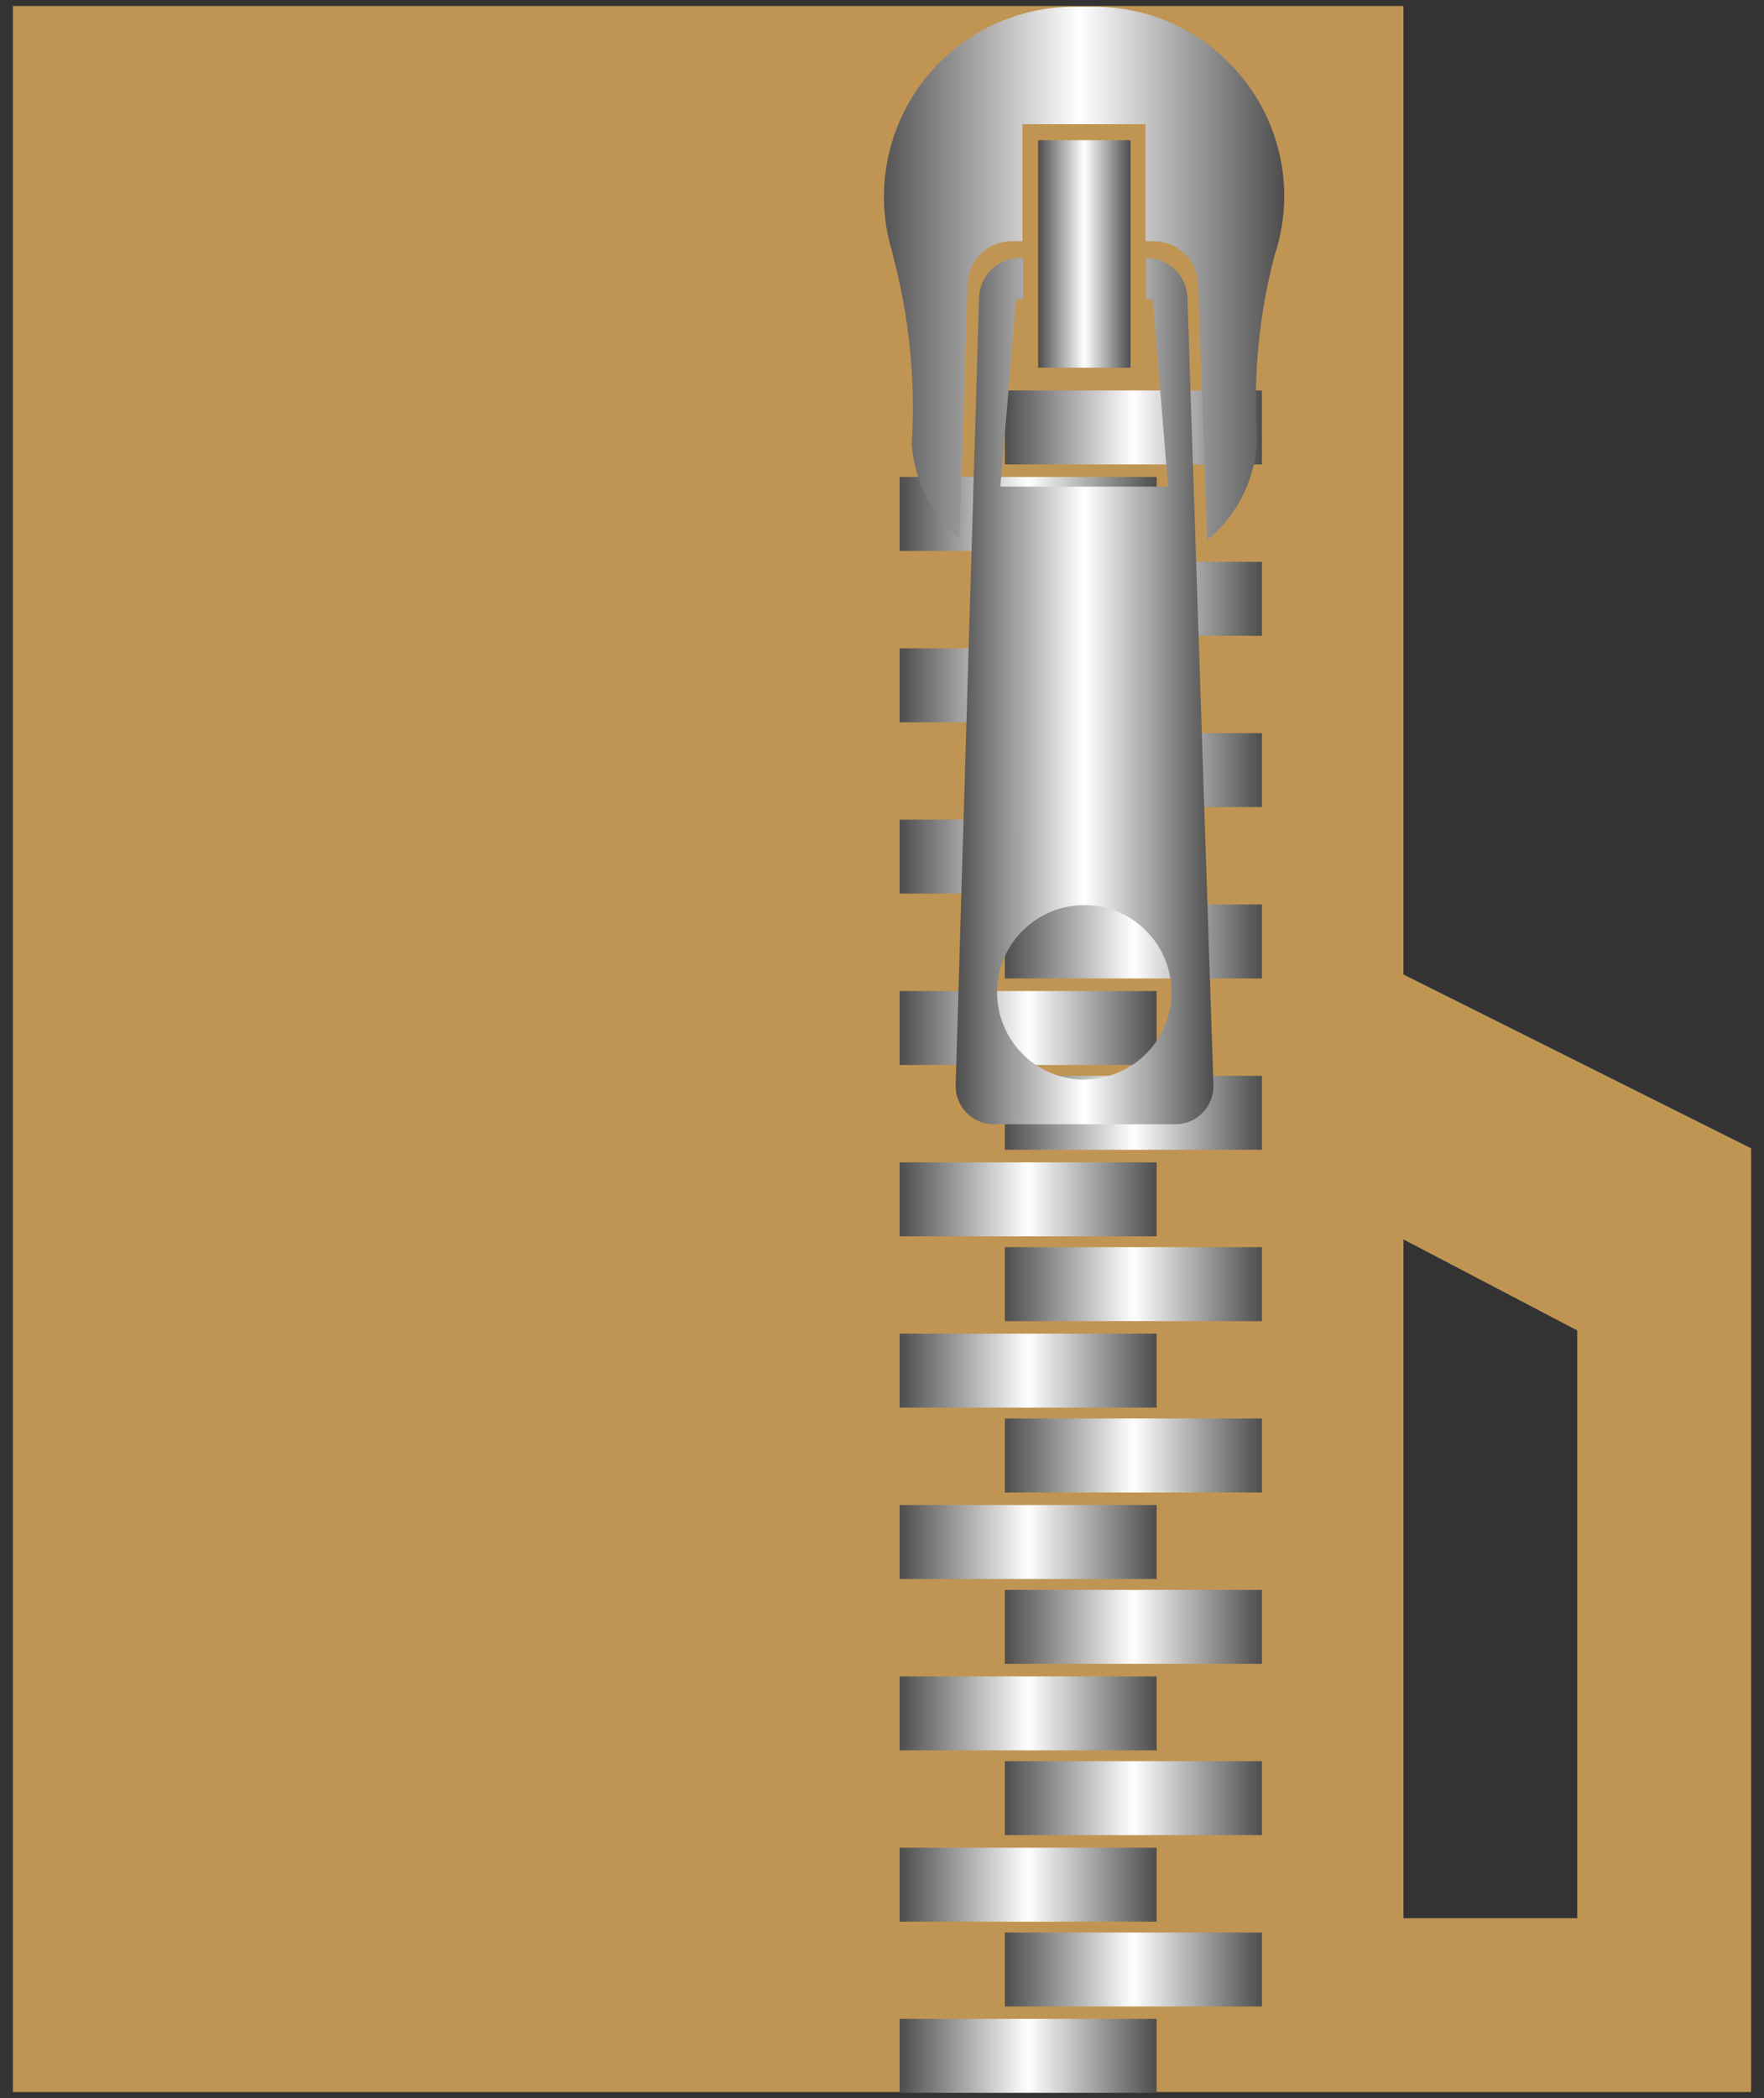 <?xml version="1.0" encoding="UTF-8"?>
<svg width="74px" height="88px" viewBox="0 0 74 88" version="1.1"
     xmlns="http://www.w3.org/2000/svg">
    <rect x="0" y="0" width="74" height="88" fill="#333333" stroke="none"/>
    <title>zip</title>
    <defs>
        <linearGradient x1="0%" y1="50.05%" x2="99.971%" y2="50.05%" id="linearGradient-1">
            <stop stop-color="#4D4D4D" offset="0%"></stop>
            <stop stop-color="#FFFFFF" offset="50%"></stop>
            <stop stop-color="#4D4D4D" offset="100%"></stop>
        </linearGradient>
        <linearGradient x1="0%" y1="49.95%" x2="99.971%" y2="49.95%" id="linearGradient-2">
            <stop stop-color="#4D4D4D" offset="0%"></stop>
            <stop stop-color="#FFFFFF" offset="50%"></stop>
            <stop stop-color="#4D4D4D" offset="100%"></stop>
        </linearGradient>
        <linearGradient x1="-0.106%" y1="50%" x2="99.903%" y2="50%"
                        id="linearGradient-3">
            <stop stop-color="#4D4D4D" offset="0%"></stop>
            <stop stop-color="#FFFFFF" offset="50%"></stop>
            <stop stop-color="#4D4D4D" offset="100%"></stop>
        </linearGradient>
        <linearGradient x1="0%" y1="50%" x2="100%" y2="50%" id="linearGradient-4">
            <stop stop-color="#4D4D4D" offset="0%"></stop>
            <stop stop-color="#FFFFFF" offset="50%"></stop>
            <stop stop-color="#4D4D4D" offset="100%"></stop>
        </linearGradient>
        <linearGradient x1="0.052%" y1="50.007%" x2="100.056%" y2="50.007%"
                        id="linearGradient-5">
            <stop stop-color="#4D4D4D" offset="0%"></stop>
            <stop stop-color="#FFFFFF" offset="50%"></stop>
            <stop stop-color="#4D4D4D" offset="100%"></stop>
        </linearGradient>
    </defs>
    <g id="zip" stroke="none" stroke-width="1" fill="none" fill-rule="evenodd">
        <g id="vscode-icons:file-type-zip" fill-rule="nonzero">
            <g id="Icon">
                <path d="M73.459,80.459 L73.459,48.166 L58.875,40.875 L58.875,0.25 L0.541,0.25 L0.541,87.75 L73.459,87.75 L73.459,80.459 Z M58.875,80.459 L58.875,51.987 L66.166,55.806 L66.166,80.459 L58.875,80.459 Z"
                      id="Icon-形状" fill="#C09553"></path>
                <polygon id="Icon-路径" fill="url(#linearGradient-1)"
                         points="42.156 73.872 52.938 73.872 52.938 76.975 42.156 76.975"></polygon>
                <polygon id="Icon-路径" fill="url(#linearGradient-2)"
                         points="42.156 66.688 52.938 66.688 52.938 69.791 42.156 69.791"></polygon>
                <polygon id="Icon-路径" fill="url(#linearGradient-2)"
                         points="42.156 59.5 52.938 59.5 52.938 62.603 42.156 62.603"></polygon>
                <polygon id="Icon-路径" fill="url(#linearGradient-2)"
                         points="42.156 52.312 52.938 52.312 52.938 55.416 42.156 55.416"></polygon>
                <polygon id="Icon-路径" fill="url(#linearGradient-1)"
                         points="42.156 45.125 52.938 45.125 52.938 48.228 42.156 48.228"></polygon>
                <polygon id="Icon-路径" fill="url(#linearGradient-1)"
                         points="42.156 37.938 52.938 37.938 52.938 41.041 42.156 41.041"></polygon>
                <polygon id="Icon-路径" fill="url(#linearGradient-1)"
                         points="42.156 30.75 52.938 30.75 52.938 33.853 42.156 33.853"></polygon>
                <polygon id="Icon-路径" fill="url(#linearGradient-2)"
                         points="42.156 23.566 52.938 23.566 52.938 26.669 42.156 26.669"></polygon>
                <polygon id="Icon-路径" fill="url(#linearGradient-2)"
                         points="42.156 16.378 52.938 16.378 52.938 19.481 42.156 19.481"></polygon>
                <polygon id="Icon-路径" fill="url(#linearGradient-2)"
                         points="37.741 77.503 48.522 77.503 48.522 80.606 37.741 80.606"></polygon>
                <polygon id="Icon-路径" fill="url(#linearGradient-1)"
                         points="37.741 70.316 48.522 70.316 48.522 73.419 37.741 73.419"></polygon>
                <polygon id="Icon-路径" fill="url(#linearGradient-1)"
                         points="37.741 63.128 48.522 63.128 48.522 66.231 37.741 66.231"></polygon>
                <polygon id="Icon-路径" fill="url(#linearGradient-1)"
                         points="37.741 55.941 48.522 55.941 48.522 59.044 37.741 59.044"></polygon>
                <polygon id="Icon-路径" fill="url(#linearGradient-2)"
                         points="37.741 48.756 48.522 48.756 48.522 51.859 37.741 51.859"></polygon>
                <polygon id="Icon-路径" fill="url(#linearGradient-1)"
                         points="42.156 81.059 52.938 81.059 52.938 84.162 42.156 84.162"></polygon>
                <polygon id="Icon-路径" fill="url(#linearGradient-2)"
                         points="37.741 41.569 48.522 41.569 48.522 44.672 37.741 44.672"></polygon>
                <polygon id="Icon-路径" fill="url(#linearGradient-1)"
                         points="37.741 34.381 48.522 34.381 48.522 37.484 37.741 37.484"></polygon>
                <polygon id="Icon-路径" fill="url(#linearGradient-1)"
                         points="37.741 27.194 48.522 27.194 48.522 30.297 37.741 30.297"></polygon>
                <polygon id="Icon-路径" fill="url(#linearGradient-1)"
                         points="37.741 20.006 48.522 20.006 48.522 23.109 37.741 23.109"></polygon>
                <polygon id="Icon-路径" fill="url(#linearGradient-2)"
                         points="37.741 84.681 48.522 84.681 48.522 87.784 37.741 87.784"></polygon>
                <path d="M49.812,12.472 C49.773,11.552 49.02,10.825 48.1,10.816 L48.072,10.816 L48.072,12.556 L48.359,12.556 L49.003,20.413 L41.966,20.413 L42.625,12.556 L42.919,12.556 L42.919,10.816 L42.781,10.816 C41.861,10.823 41.109,11.552 41.072,12.472 L40.091,45.5 C40.075,45.936 40.238,46.359 40.542,46.672 C40.846,46.985 41.264,47.161 41.7,47.159 L49.3,47.159 C49.735,47.161 50.152,46.984 50.455,46.671 C50.757,46.358 50.919,45.935 50.903,45.5 L49.812,12.472 Z M45.487,45.284 C43.466,45.284 41.828,43.646 41.828,41.625 C41.828,39.604 43.466,37.966 45.487,37.966 C47.509,37.966 49.147,39.604 49.147,41.625 C49.142,43.642 47.505,45.275 45.487,45.275 L45.487,45.284 Z"
                      id="Icon-形状" fill="url(#linearGradient-3)"></path>
                <polygon id="Icon-路径" fill="url(#linearGradient-4)"
                         points="43.55 5.881 47.425 5.881 47.425 15.425 43.55 15.425"></polygon>
                <path d="M53.875,8.25 C53.875,3.851 50.309,0.284 45.909,0.284 L45.047,0.284 C42.519,0.286 40.141,1.486 38.639,3.521 C37.138,5.555 36.691,8.18 37.434,10.597 L37.434,10.616 C38.137,13.222 38.413,15.924 38.25,18.619 C38.348,20.161 39.071,21.596 40.253,22.591 L40.594,11.838 C40.663,10.857 41.486,10.102 42.469,10.116 L42.891,10.116 L42.891,5.209 L48.056,5.209 L48.056,10.116 L48.369,10.116 C49.353,10.104 50.179,10.856 50.259,11.838 L50.638,22.656 C51.864,21.66 52.618,20.196 52.719,18.619 L52.719,18.375 L52.719,18.247 L52.719,18.125 C52.582,15.644 52.831,13.158 53.456,10.753 C53.729,9.947 53.87,9.101 53.875,8.25 L53.875,8.25 Z"
                      id="Icon-路径" fill="url(#linearGradient-5)"></path>
            </g>
        </g>
    </g>
</svg>
